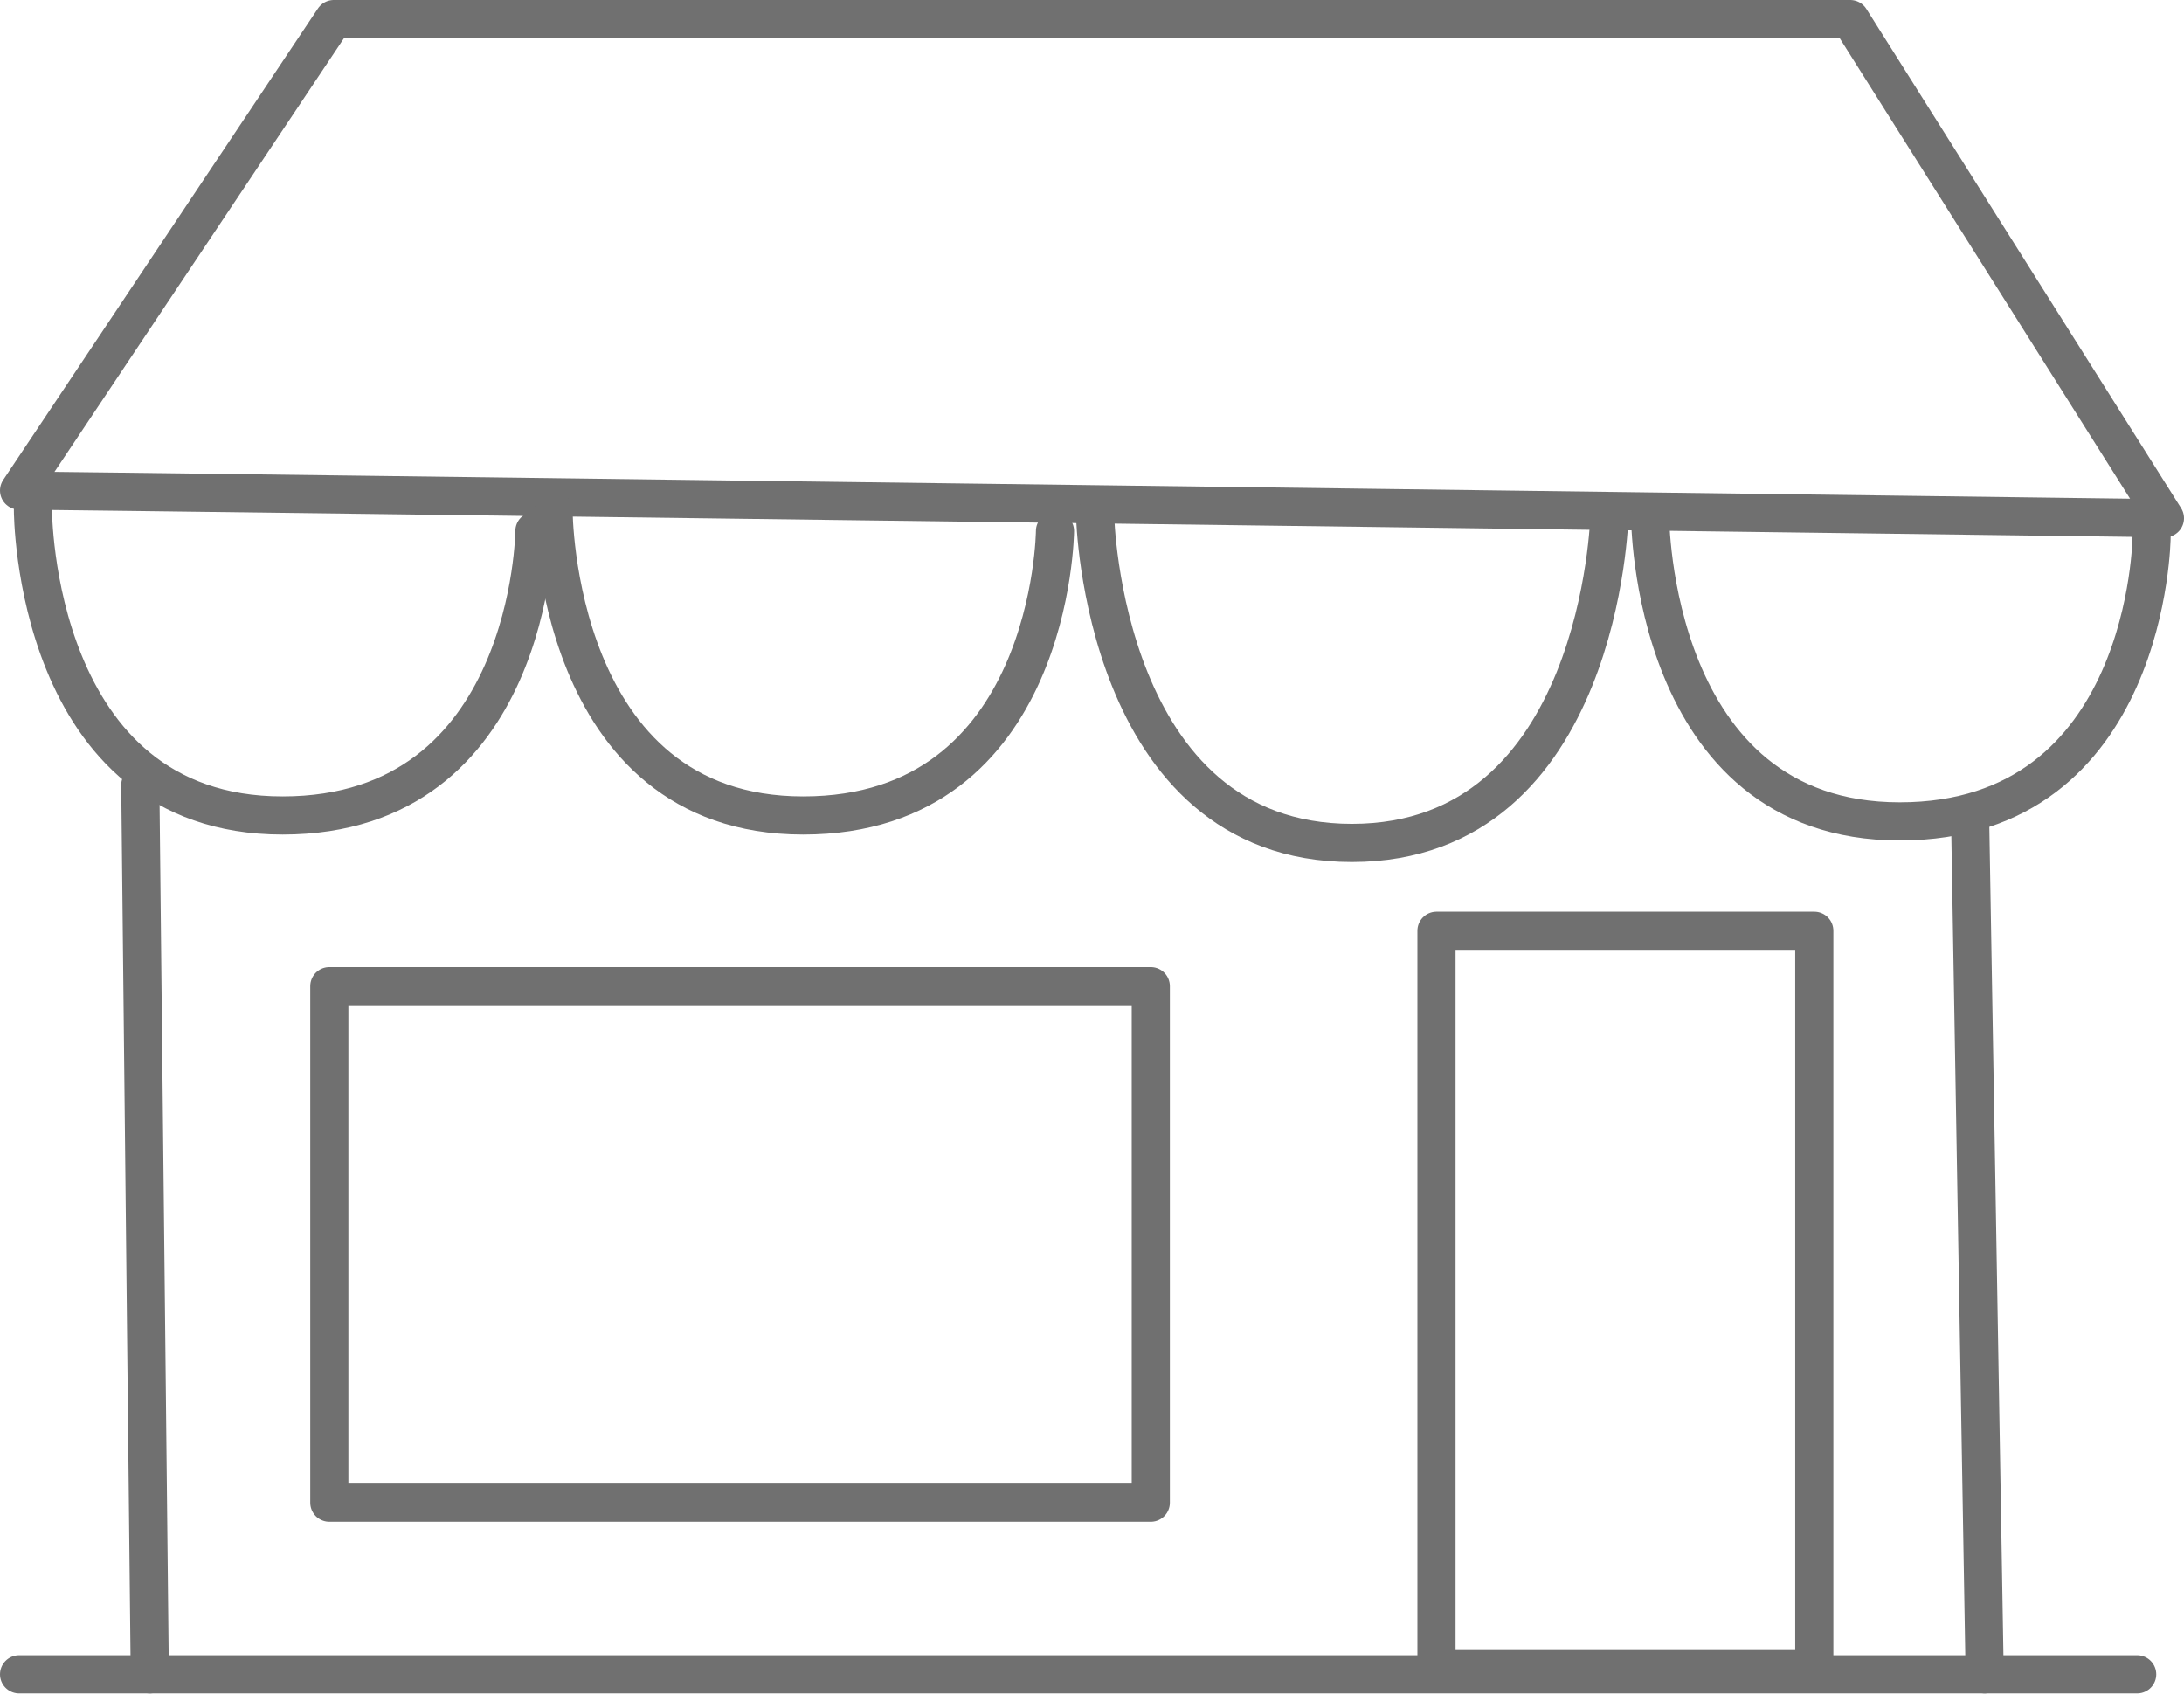 <svg xmlns="http://www.w3.org/2000/svg" width="45.8" height="35.516" viewBox="0 0 45.8 35.516">
  <g id="Group_1457" data-name="Group 1457" transform="translate(1672.9 0.4)">
    <path id="Path_224" data-name="Path 224" d="M-1672.5,1702.5h44.418" transform="translate(0 -1667.791)" fill="none" stroke="#707070" stroke-linecap="round" stroke-miterlimit="10" stroke-width="0.8"/>
    <path id="Path_225" data-name="Path 225" d="M-1672.5,1652.386c.6,0,45,.581,45,.581l-6.6-10.467h-31.8Z" transform="translate(0 -1642.5)" fill="none" stroke="#707070" stroke-linecap="round" stroke-linejoin="round" stroke-miterlimit="10" stroke-width="0.8"/>
    <g id="Rectangle_346" data-name="Rectangle 346" transform="translate(-1666.394 19.88)" fill="none" stroke="#707070" stroke-linecap="round" stroke-linejoin="round" stroke-miterlimit="10" stroke-width="0.8">
      <rect width="18.027" height="11.63" stroke="none"/>
      <rect x="0.4" y="0.4" width="17.227" height="10.83" fill="none"/>
    </g>
    <path id="Path_226" data-name="Path 226" d="M-1672,1659s0,6.4,5.234,6.4,5.282-5.965,5.282-5.965" transform="translate(-0.209 -1648.7)" fill="none" stroke="#707070" stroke-linecap="round" stroke-miterlimit="10" stroke-width="0.8"/>
    <path id="Path_227" data-name="Path 227" d="M-1654,1659s0,6.4,5.234,6.4,5.282-5.965,5.282-5.965" transform="translate(-7.292 -1648.7)" fill="none" stroke="#707070" stroke-linecap="round" stroke-miterlimit="10" stroke-width="0.8"/>
    <path id="Path_228" data-name="Path 228" d="M-1635.2,1659.407s.151,6.853,5.384,6.853,5.4-6.853,5.4-6.853" transform="translate(-14.734 -1648.984)" fill="none" stroke="#707070" stroke-linecap="round" stroke-miterlimit="10" stroke-width="0.8"/>
    <path id="Path_229" data-name="Path 229" d="M-1616,1660s0,6.4,5.234,6.4,5.282-5.965,5.282-5.965" transform="translate(-22.296 -1649.576)" fill="none" stroke="#707070" stroke-linecap="round" stroke-miterlimit="10" stroke-width="0.8"/>
    <line id="Line_5" data-name="Line 5" x2="0.304" y2="17.878" transform="translate(-1631.584 16.831)" fill="none" stroke="#707070" stroke-linecap="round" stroke-miterlimit="10" stroke-width="0.8"/>
    <line id="Line_6" data-name="Line 6" x2="0.199" y2="18.648" transform="translate(-1669.958 16.061)" fill="none" stroke="#707070" stroke-linecap="round" stroke-miterlimit="10" stroke-width="0.8"/>
    <g id="Rectangle_347" data-name="Rectangle 347" transform="translate(-1643.176 18.718)" fill="none" stroke="#707070" stroke-linecap="round" stroke-linejoin="round" stroke-miterlimit="10" stroke-width="0.8">
      <rect width="8.723" height="16.282" stroke="none"/>
      <rect x="0.4" y="0.4" width="7.923" height="15.482" fill="none"/>
    </g>
  </g>
</svg>
